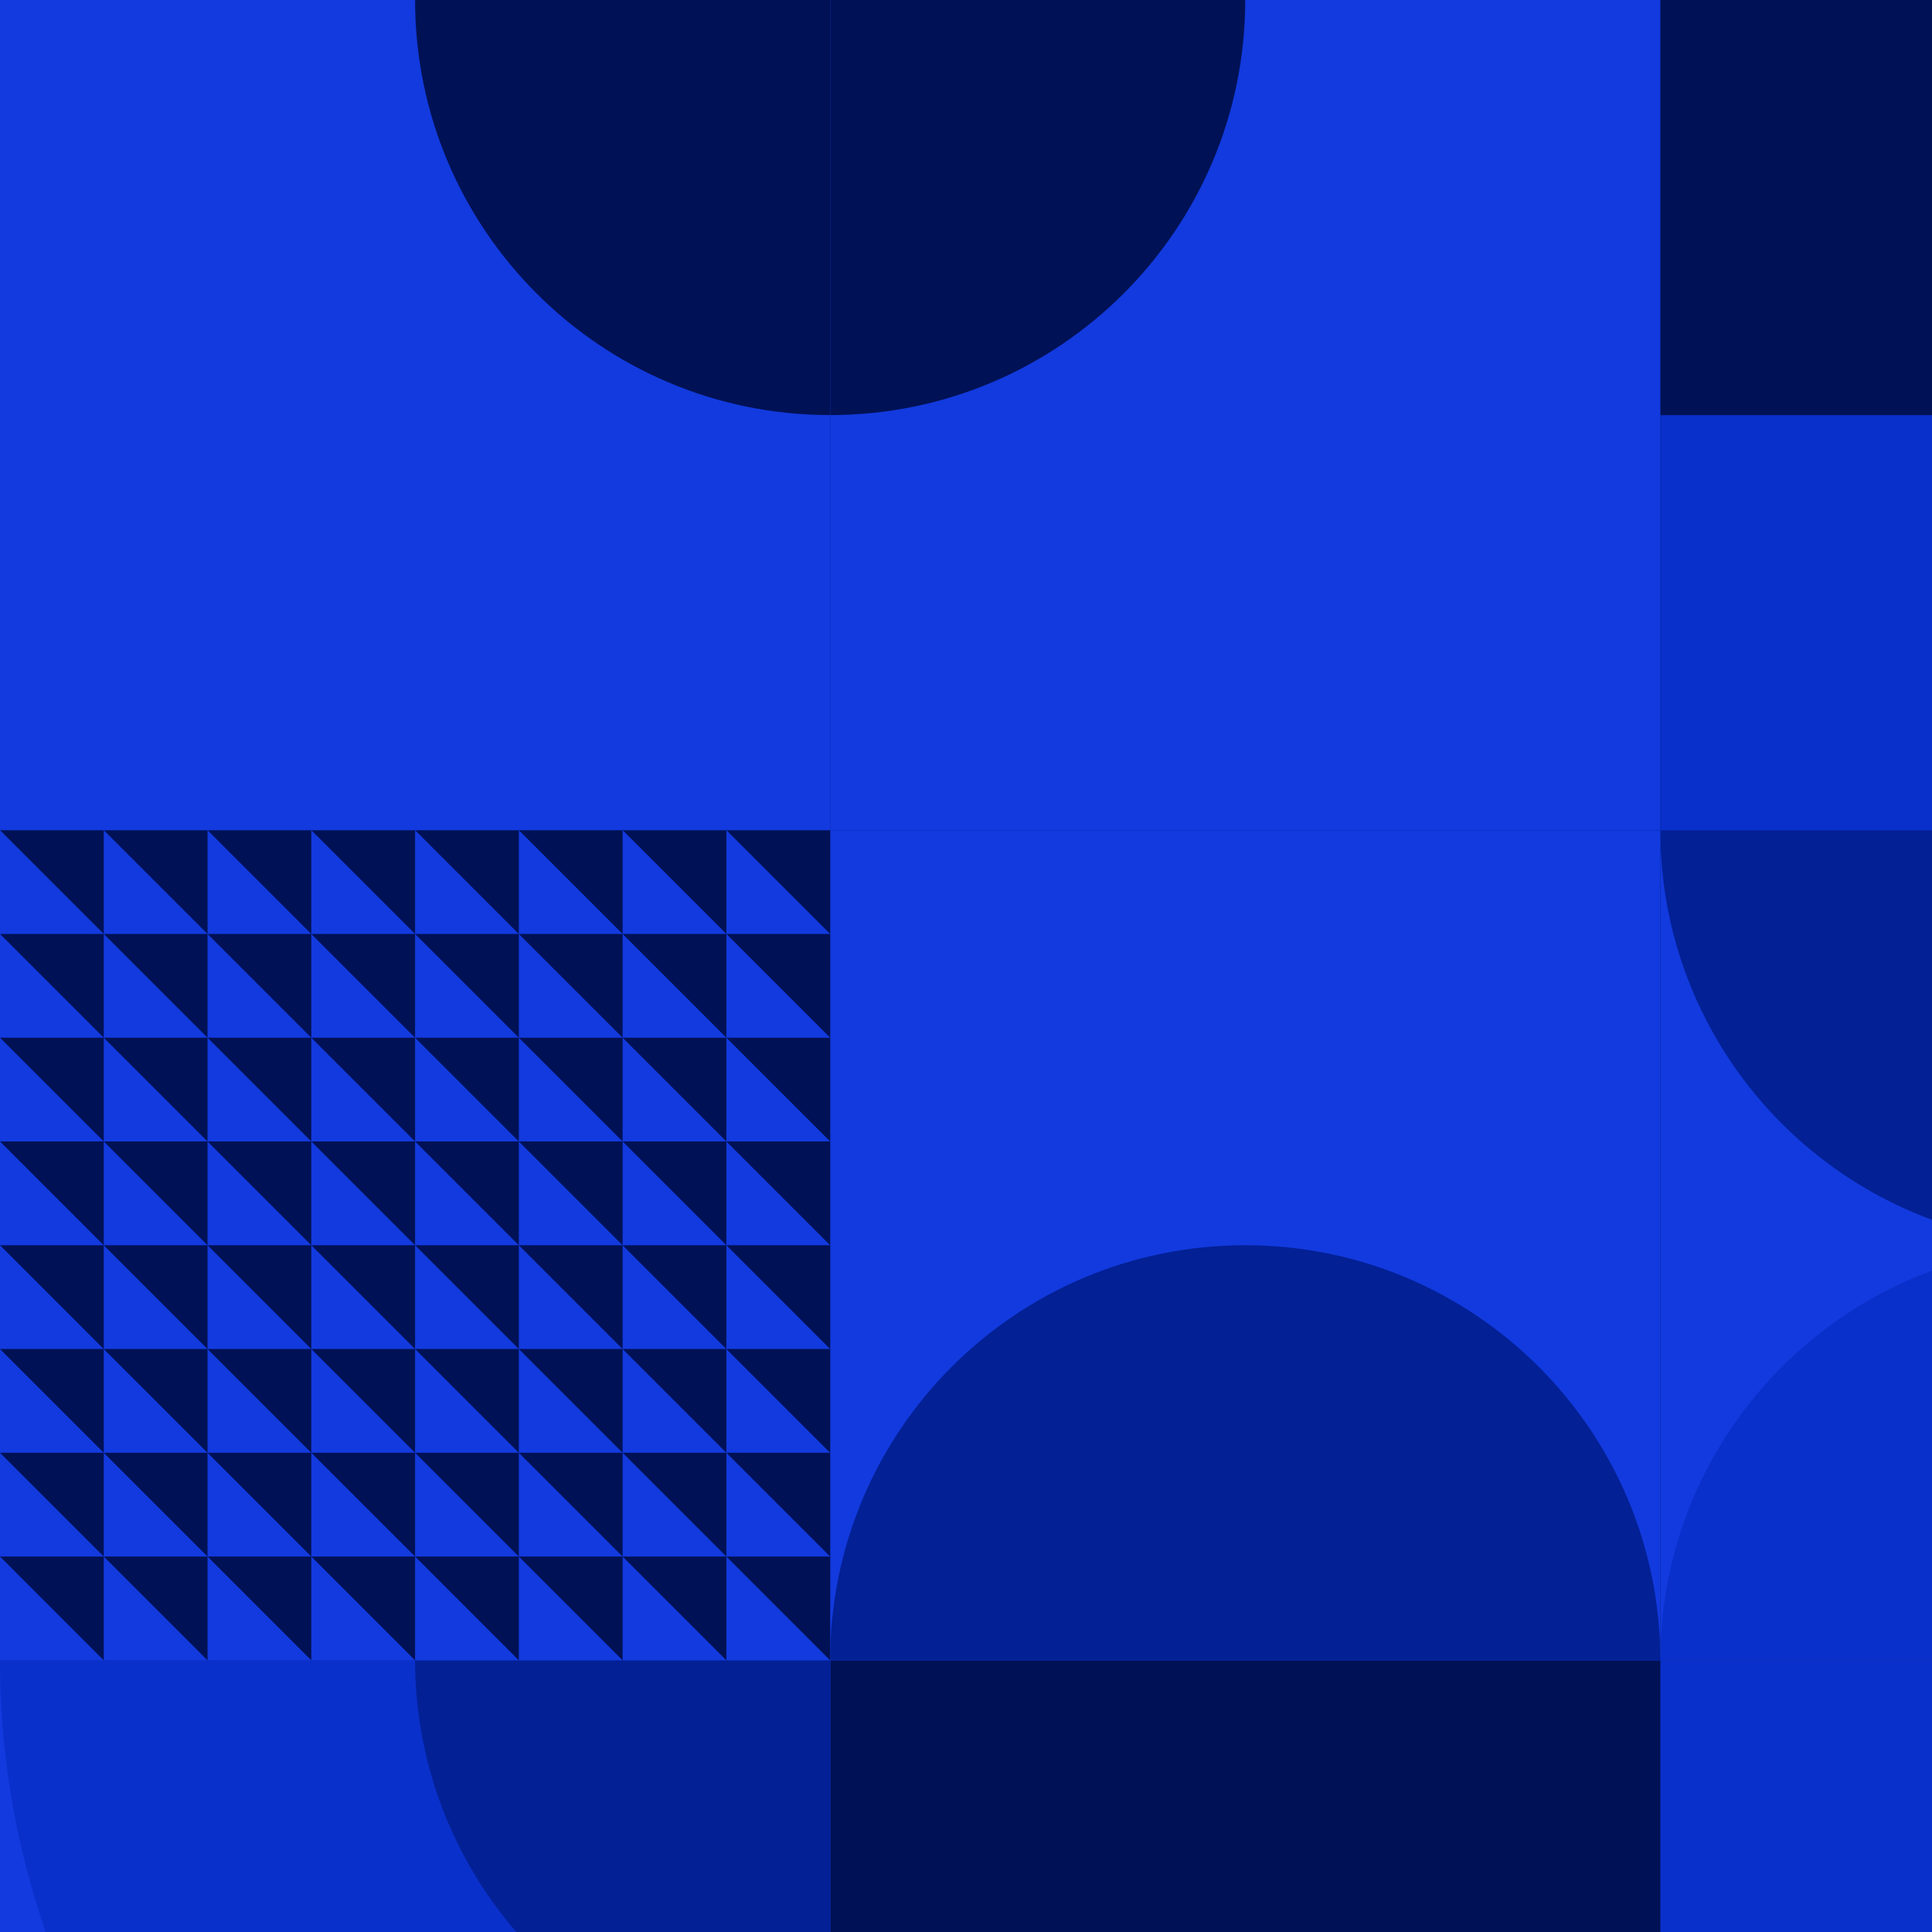 <svg width="64" height="64" viewBox="0 0 64 64" fill="none" xmlns="http://www.w3.org/2000/svg">
<rect width="192.5" height="110" transform="matrix(-1 0 0 -1 192.5 110)" fill="#001155"/>
<rect x="82.5" y="55" width="27.5" height="27.5" transform="rotate(90 82.5 55)" fill="#0A30CB"/>
<rect x="55" y="55" width="27.5" height="27.5" transform="rotate(90 55 55)" fill="#123ADE"/>
<rect x="55" y="55" width="13.75" height="27.5" transform="rotate(90 55 55)" fill="#001155"/>
<rect x="-0" y="82.5" width="27.5" height="27.5" transform="rotate(-90 -0 82.5)" fill="#123ADE"/>
<path d="M-0 55C-0 58.611 0.711 62.187 2.093 65.524C3.475 68.86 5.501 71.892 8.054 74.445C10.608 76.999 13.639 79.025 16.976 80.407C20.312 81.789 23.888 82.5 27.5 82.5L27.5 55H-0Z" fill="#0A30CB"/>
<path d="M13.75 55C13.75 56.806 14.105 58.594 14.796 60.262C15.487 61.93 16.5 63.446 17.777 64.723C19.054 65.999 20.57 67.012 22.238 67.703C23.906 68.394 25.694 68.75 27.5 68.75L27.5 55H13.75Z" fill="#032095"/>
<rect width="27.5" height="27.5" transform="matrix(0 -1 -1 0 82.5 55)" fill="#123ADE"/>
<path d="M68.75 41.25C61.156 41.25 55 35.094 55 27.5L82.5 27.5C82.5 35.094 76.344 41.25 68.75 41.25Z" fill="#032095"/>
<path d="M68.75 41.25C61.156 41.25 55 47.406 55 55L82.5 55C82.5 47.406 76.344 41.25 68.75 41.25Z" fill="#0A30CB"/>
<rect x="55" y="27.5" width="27.5" height="27.5" transform="rotate(90 55 27.5)" fill="#123ADE"/>
<path d="M41.25 41.25C33.656 41.25 27.5 47.406 27.5 55H55C55 47.406 48.844 41.25 41.25 41.25Z" fill="#032095"/>
<rect width="27.5" height="27.5" transform="matrix(0 1 1 0 -0 27.5)" fill="#123ADE"/>
<path d="M27.5 27.5V30.938L24.062 27.5H27.5Z" fill="#001155"/>
<path d="M24.062 27.5V30.938L20.625 27.5H24.062Z" fill="#001155"/>
<path d="M20.625 27.5V30.938L17.187 27.5H20.625Z" fill="#001155"/>
<path d="M17.187 27.5V30.938L13.75 27.5H17.187Z" fill="#001155"/>
<path d="M13.75 27.5V30.938L10.312 27.5H13.75Z" fill="#001155"/>
<path d="M10.312 27.5V30.938L6.875 27.5H10.312Z" fill="#001155"/>
<path d="M6.875 27.5V30.938L3.437 27.5H6.875Z" fill="#001155"/>
<path d="M3.437 27.5V30.938L-0 27.5H3.437Z" fill="#001155"/>
<path d="M27.5 30.938V34.375L24.062 30.938H27.5Z" fill="#001155"/>
<path d="M24.062 30.938V34.375L20.625 30.938H24.062Z" fill="#001155"/>
<path d="M20.625 30.938V34.375L17.187 30.938H20.625Z" fill="#001155"/>
<path d="M17.187 30.938V34.375L13.75 30.938H17.187Z" fill="#001155"/>
<path d="M13.75 30.938V34.375L10.312 30.938H13.75Z" fill="#001155"/>
<path d="M10.312 30.938V34.375L6.875 30.938H10.312Z" fill="#001155"/>
<path d="M6.875 30.938V34.375L3.437 30.938H6.875Z" fill="#001155"/>
<path d="M3.437 30.938V34.375L-0 30.938H3.437Z" fill="#001155"/>
<path d="M27.5 34.375V37.812L24.062 34.375H27.5Z" fill="#001155"/>
<path d="M24.062 34.375V37.812L20.625 34.375H24.062Z" fill="#001155"/>
<path d="M20.625 34.375V37.812L17.187 34.375H20.625Z" fill="#001155"/>
<path d="M17.187 34.375V37.812L13.75 34.375H17.187Z" fill="#001155"/>
<path d="M13.75 34.375V37.812L10.312 34.375H13.75Z" fill="#001155"/>
<path d="M10.312 34.375V37.812L6.875 34.375H10.312Z" fill="#001155"/>
<path d="M6.875 34.375V37.812L3.437 34.375H6.875Z" fill="#001155"/>
<path d="M3.437 34.375V37.812L-0 34.375H3.437Z" fill="#001155"/>
<path d="M27.5 37.812V41.25L24.062 37.812H27.5Z" fill="#001155"/>
<path d="M24.062 37.812V41.25L20.625 37.812H24.062Z" fill="#001155"/>
<path d="M20.625 37.812V41.25L17.187 37.812H20.625Z" fill="#001155"/>
<path d="M17.187 37.812V41.25L13.75 37.812H17.187Z" fill="#001155"/>
<path d="M13.75 37.812V41.25L10.312 37.812H13.75Z" fill="#001155"/>
<path d="M10.312 37.812V41.25L6.875 37.812H10.312Z" fill="#001155"/>
<path d="M6.875 37.812V41.25L3.437 37.812H6.875Z" fill="#001155"/>
<path d="M3.437 37.812V41.25L-0 37.812H3.437Z" fill="#001155"/>
<path d="M27.5 41.25V44.688L24.062 41.25H27.5Z" fill="#001155"/>
<path d="M24.062 41.25V44.688L20.625 41.25H24.062Z" fill="#001155"/>
<path d="M20.625 41.25V44.688L17.187 41.25H20.625Z" fill="#001155"/>
<path d="M17.187 41.25V44.688L13.75 41.25H17.187Z" fill="#001155"/>
<path d="M13.75 41.25V44.688L10.312 41.25H13.75Z" fill="#001155"/>
<path d="M10.312 41.25V44.688L6.875 41.25H10.312Z" fill="#001155"/>
<path d="M6.875 41.25V44.688L3.437 41.25H6.875Z" fill="#001155"/>
<path d="M3.437 41.25V44.688L-0 41.25H3.437Z" fill="#001155"/>
<path d="M27.5 44.688V48.125L24.062 44.688H27.5Z" fill="#001155"/>
<path d="M24.062 44.688V48.125L20.625 44.688H24.062Z" fill="#001155"/>
<path d="M20.625 44.688V48.125L17.187 44.688H20.625Z" fill="#001155"/>
<path d="M17.187 44.688V48.125L13.75 44.688H17.187Z" fill="#001155"/>
<path d="M13.75 44.688V48.125L10.312 44.688H13.75Z" fill="#001155"/>
<path d="M10.312 44.688V48.125L6.875 44.688H10.312Z" fill="#001155"/>
<path d="M6.875 44.688V48.125L3.437 44.688H6.875Z" fill="#001155"/>
<path d="M3.437 44.688V48.125L-0 44.688H3.437Z" fill="#001155"/>
<path d="M27.5 48.125V51.562L24.062 48.125H27.5Z" fill="#001155"/>
<path d="M24.062 48.125V51.562L20.625 48.125H24.062Z" fill="#001155"/>
<path d="M20.625 48.125V51.562L17.187 48.125H20.625Z" fill="#001155"/>
<path d="M17.187 48.125V51.562L13.75 48.125H17.187Z" fill="#001155"/>
<path d="M13.75 48.125V51.562L10.312 48.125H13.75Z" fill="#001155"/>
<path d="M10.312 48.125V51.562L6.875 48.125H10.312Z" fill="#001155"/>
<path d="M6.875 48.125V51.562L3.437 48.125H6.875Z" fill="#001155"/>
<path d="M3.437 48.125V51.562L-0 48.125H3.437Z" fill="#001155"/>
<path d="M27.5 51.562V55L24.062 51.562H27.5Z" fill="#001155"/>
<path d="M24.062 51.562V55L20.625 51.562H24.062Z" fill="#001155"/>
<path d="M20.625 51.562V55L17.187 51.562H20.625Z" fill="#001155"/>
<path d="M17.187 51.562V55L13.75 51.562H17.187Z" fill="#001155"/>
<path d="M13.75 51.562V55L10.312 51.562H13.75Z" fill="#001155"/>
<path d="M10.312 51.562V55L6.875 51.562H10.312Z" fill="#001155"/>
<path d="M6.875 51.562V55L3.437 51.562H6.875Z" fill="#001155"/>
<path d="M3.437 51.562V55L-0 51.562H3.437Z" fill="#001155"/>
<rect x="82.5" width="27.5" height="27.5" transform="rotate(90 82.5 0)" fill="#0A30CB"/>
<rect x="82.5" width="13.75" height="27.5" transform="rotate(90 82.5 0)" fill="#001155"/>
<rect x="82.5" width="13.75" height="27.5" transform="rotate(90 82.5 0)" fill="#001155"/>
<rect width="27.5" height="27.5" transform="matrix(0 -1 -1 0 55 27.5)" fill="#123ADE"/>
<path d="M41.25 -0C41.25 7.594 35.094 13.75 27.5 13.75V-0H41.25Z" fill="#001155"/>
<rect x="27.5" y="27.5" width="27.5" height="27.5" transform="rotate(180 27.5 27.5)" fill="#123ADE"/>
<path d="M13.75 -0C13.75 7.594 19.906 13.75 27.5 13.75V-0H13.75Z" fill="#001155"/>
</svg>
